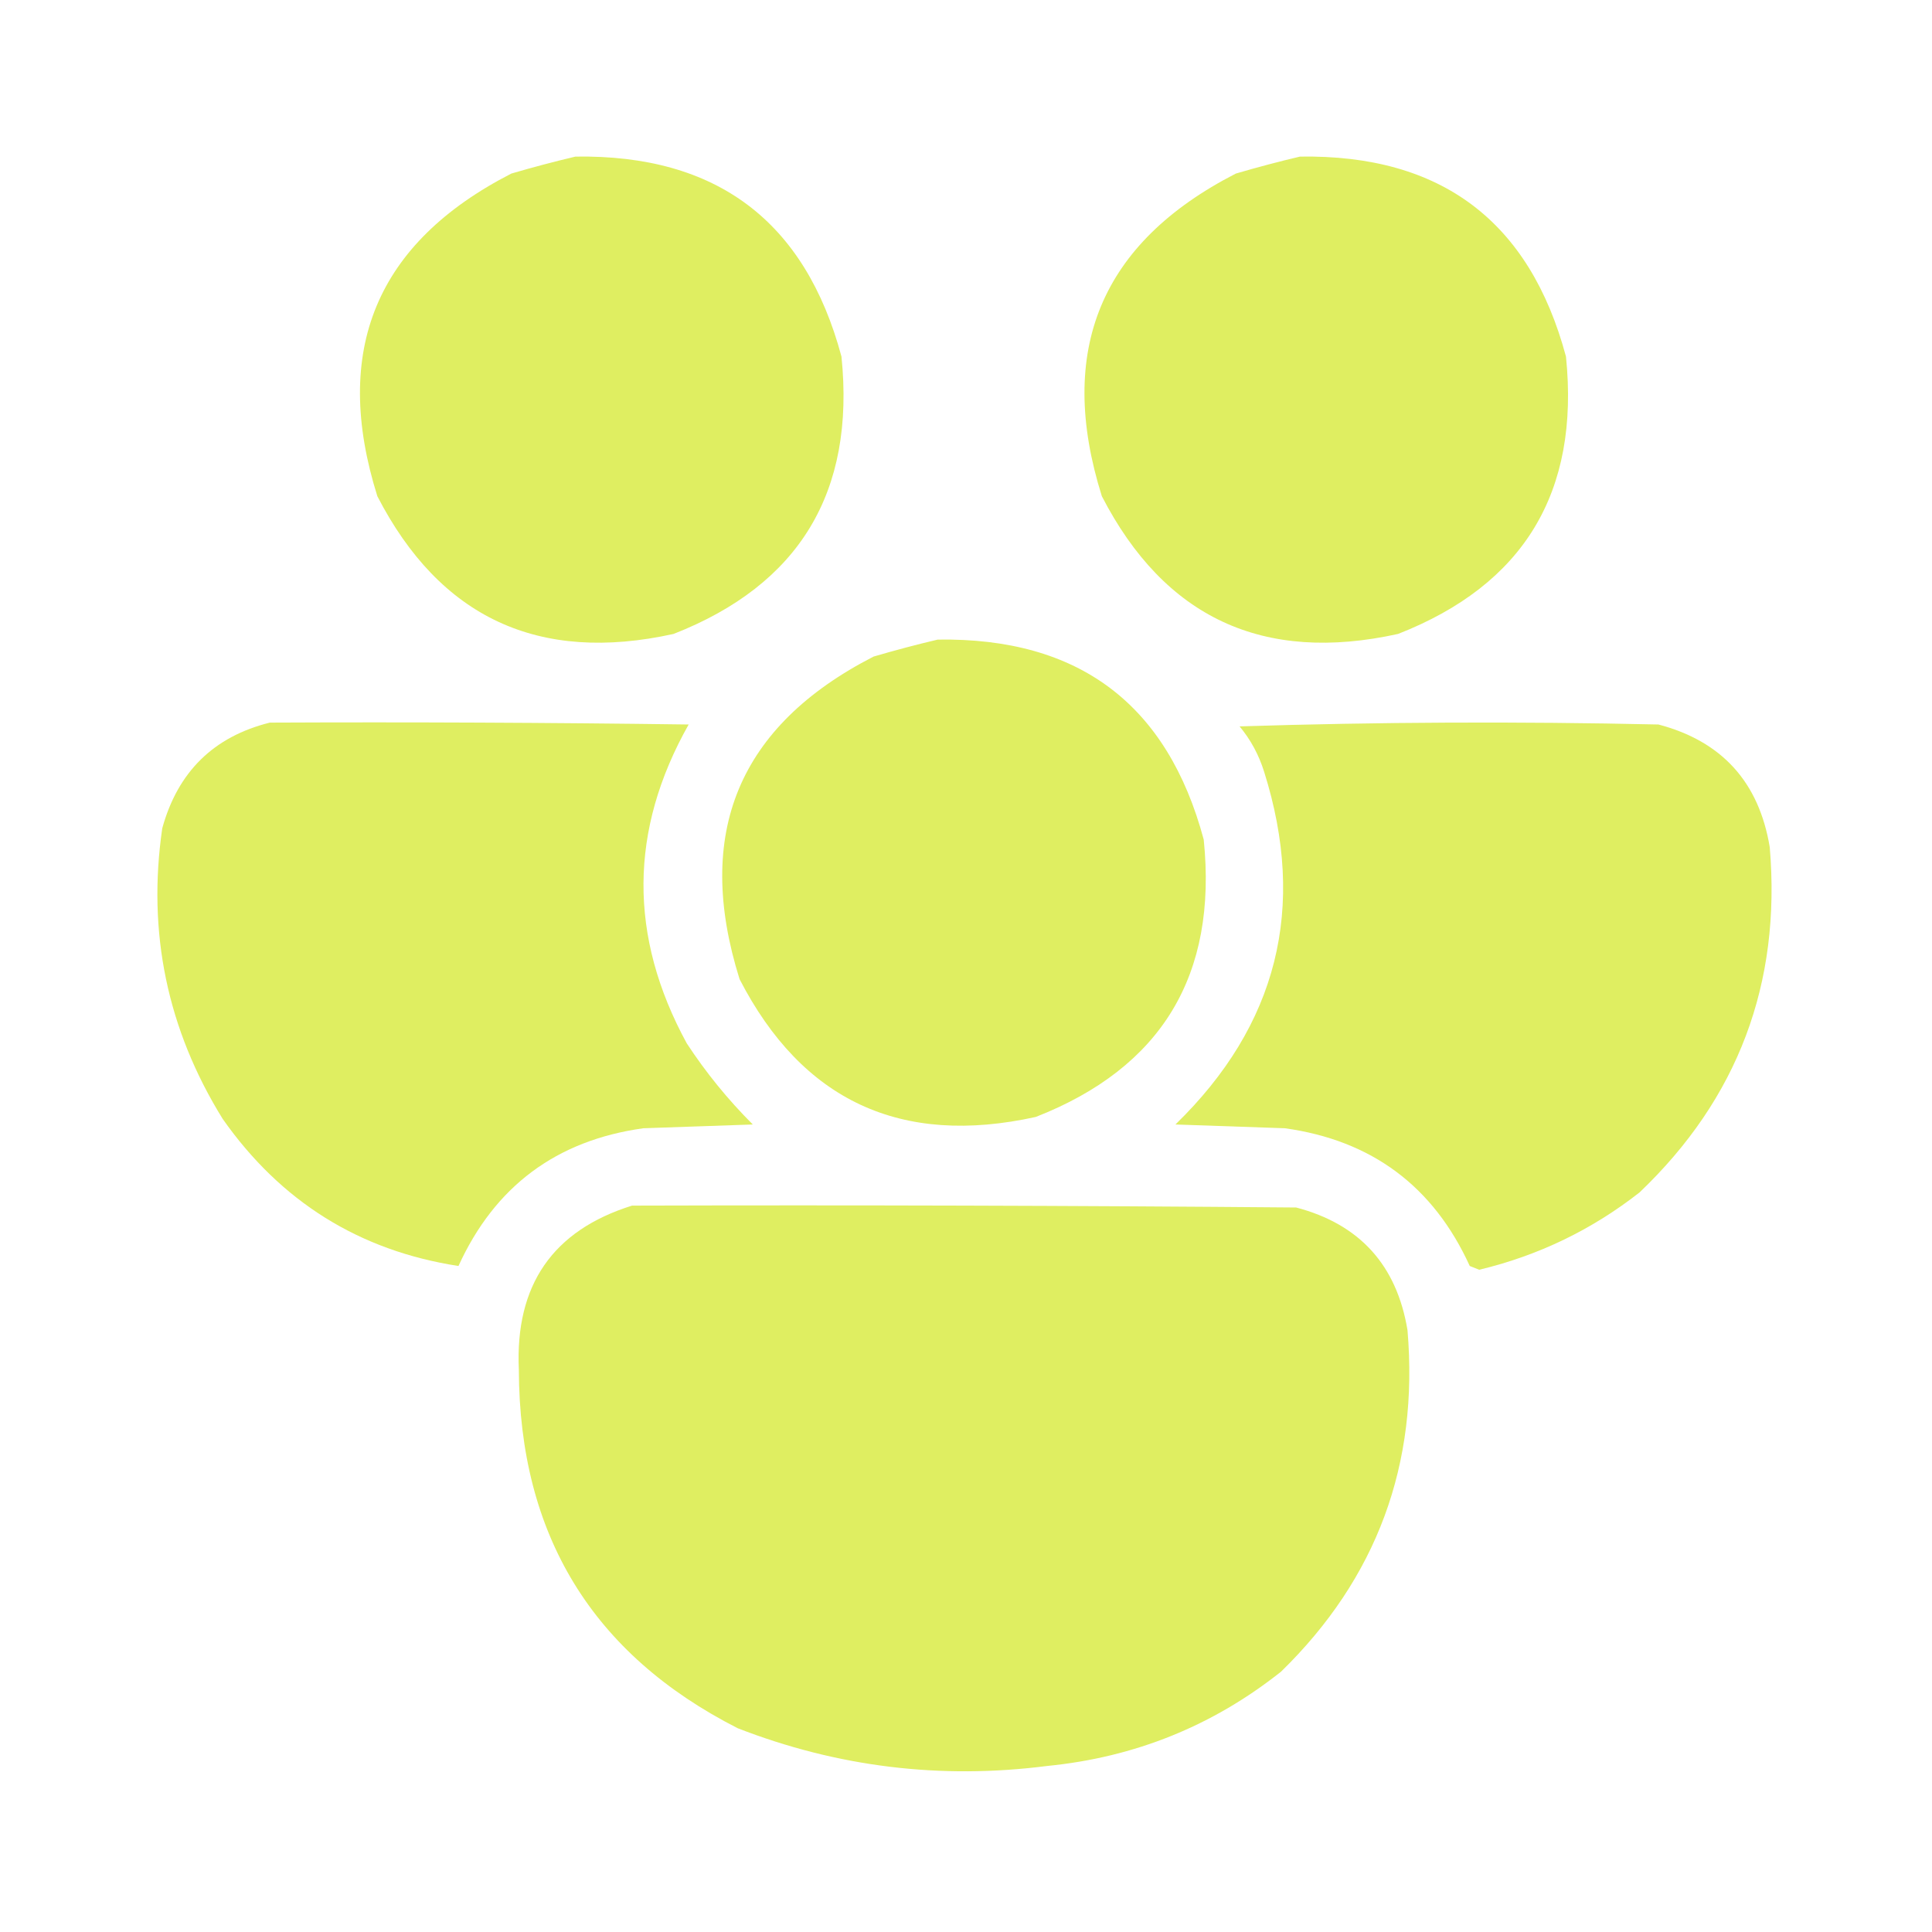 <?xml version="1.0" encoding="UTF-8"?>
<!DOCTYPE svg PUBLIC "-//W3C//DTD SVG 1.1//EN" "http://www.w3.org/Graphics/SVG/1.1/DTD/svg11.dtd">
<svg xmlns="http://www.w3.org/2000/svg" version="1.1" width="512px" height="512px" style="shape-rendering:geometricPrecision; text-rendering:geometricPrecision; image-rendering:optimizeQuality; fill-rule:evenodd; clip-rule:evenodd" xmlns:xlink="http://www.w3.org/1999/xlink">
<g><path style="opacity:1" fill="#dfee61" d="M 152.5,41.5 C 189.868,40.916 213.368,58.582 223,94.5C 226.671,130.442 211.838,154.942 178.5,168C 142.784,175.887 116.617,163.72 100,131.5C 87.867,92.873 99.7,64.373 135.5,46C 141.253,44.314 146.919,42.814 152.5,41.5 Z"/></g>
<g><path style="opacity:1" fill="#dfee61" d="M 344.5,41.5 C 381.868,40.916 405.368,58.582 415,94.5C 418.671,130.442 403.838,154.942 370.5,168C 334.784,175.887 308.617,163.72 292,131.5C 279.867,92.873 291.7,64.373 327.5,46C 333.253,44.314 338.919,42.814 344.5,41.5 Z"/></g>
<g><path style="opacity:1" fill="#dfee61" d="M 248.5,169.5 C 285.868,168.916 309.368,186.582 319,222.5C 322.671,258.442 307.838,282.942 274.5,296C 238.784,303.887 212.617,291.72 196,259.5C 183.867,220.873 195.7,192.373 231.5,174C 237.253,172.314 242.919,170.814 248.5,169.5 Z"/></g>
<g><path style="opacity:1" fill="#dfee61" d="M 71.5,191.5 C 108.502,191.333 145.502,191.5 182.5,192C 166.708,219.99 166.541,248.157 182,276.5C 187.076,284.247 192.909,291.413 199.5,298C 189.833,298.333 180.167,298.667 170.5,299C 147.468,302.202 131.135,314.368 121.5,335.5C 95.251,331.461 74.417,318.461 59,296.5C 44.324,272.781 38.991,247.115 43,219.5C 47.115,204.551 56.615,195.217 71.5,191.5 Z"/></g>
<g><path style="opacity:1" fill="#dfee61" d="M 328.5,192.5 C 365.331,191.336 402.331,191.169 439.5,192C 456.31,196.425 466.143,207.258 469,224.5C 472.066,260.651 460.566,291.151 434.5,316C 421.869,325.898 407.702,332.731 392,336.5C 391.167,336.167 390.333,335.833 389.5,335.5C 379.865,314.368 363.532,302.202 340.5,299C 330.833,298.667 321.167,298.333 311.5,298C 338.527,271.727 346.36,240.56 335,204.5C 333.582,199.99 331.415,195.99 328.5,192.5 Z"/></g>
<g><path style="opacity:1" fill="#dfee61" d="M 167.5,319.5 C 226.168,319.333 284.834,319.5 343.5,320C 360.31,324.425 370.143,335.258 373,352.5C 376.032,388.085 364.865,418.252 339.5,443C 321.382,457.379 300.716,465.712 277.5,468C 249.294,471.618 221.96,468.285 195.5,458C 156.954,438.379 137.62,406.712 137.5,363C 136.473,340.578 146.473,326.078 167.5,319.5 Z"/></g>
</svg>
